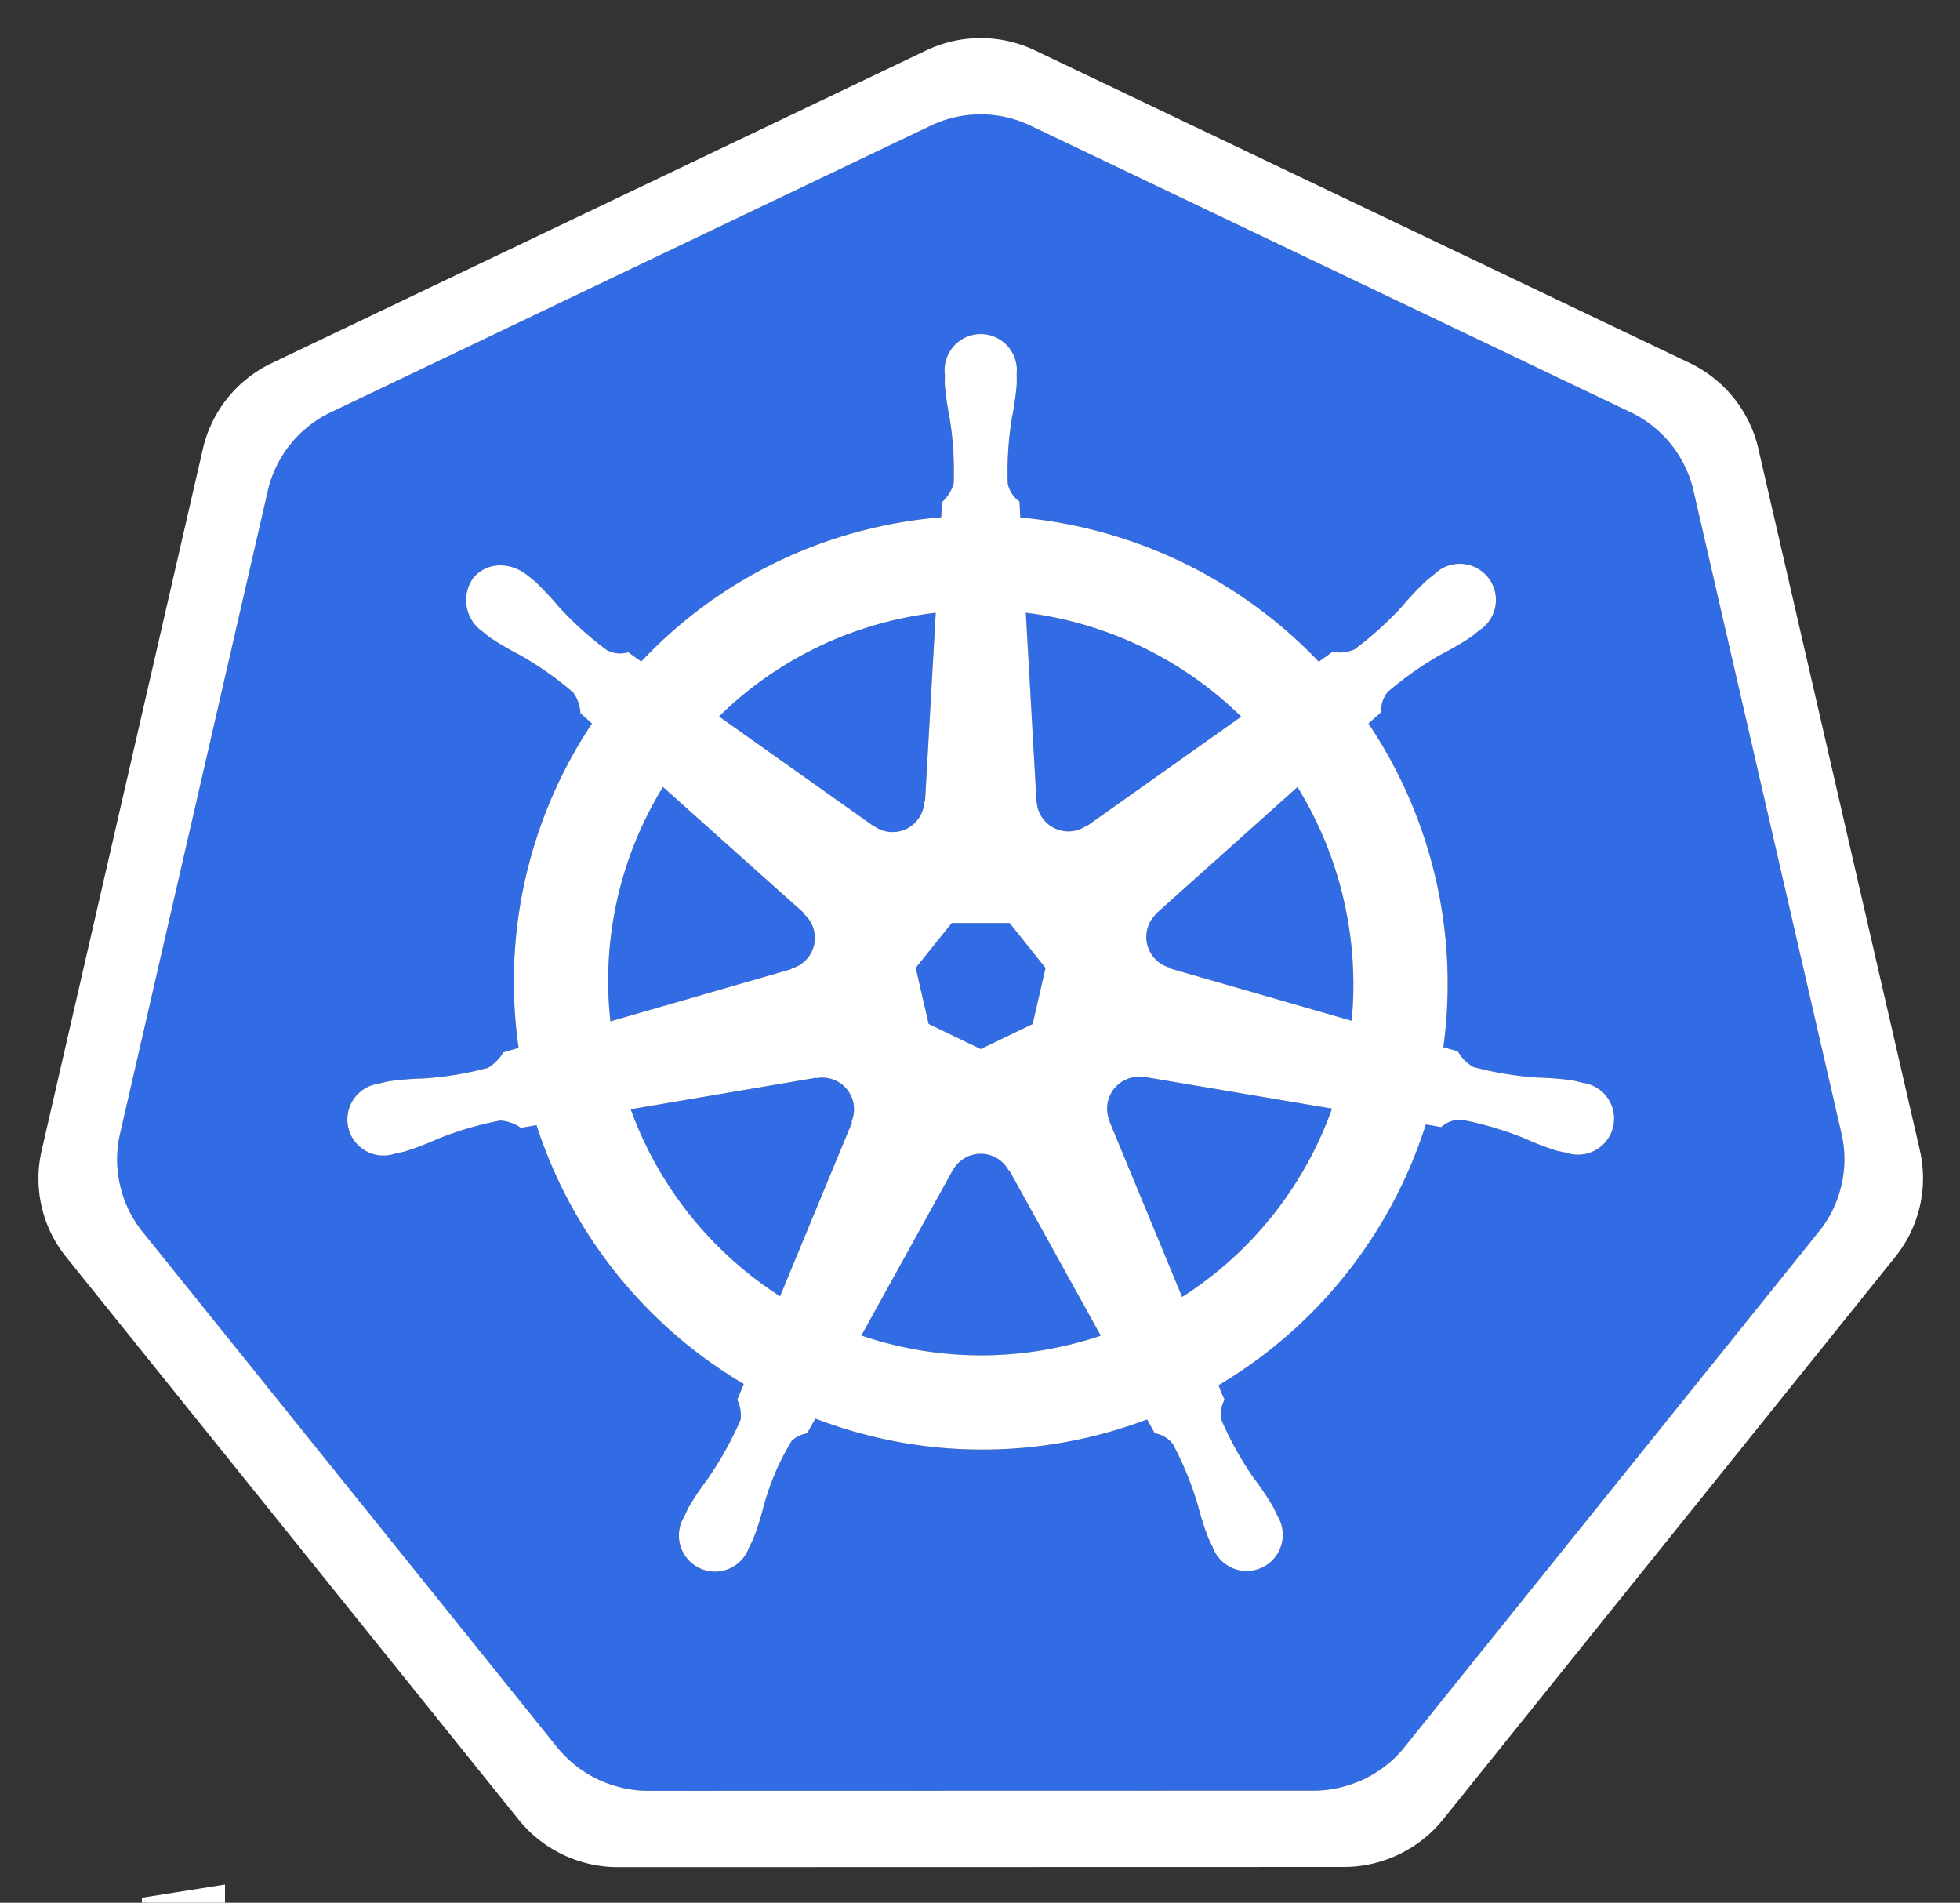<svg id="Layer_1" data-name="Layer 1" xmlns="http://www.w3.org/2000/svg" viewBox="0 0 230.1 223.35"><rect x="0" y="0" width="230.1" height="223.35" fill="#333333" stroke="none"/><defs><style>.cls-1{fill:#fff;}.cls-2{fill:#326ce5;}</style></defs><title>kubernetes-icon-color</title><g id="its-pronounced"><g id="kyoob-cuttle"><path id="bbbbbbb" class="cls-1" d="M38.67,254.526c0-6.305-2.262-9.398-6.902-9.398a12.706,12.706,0,0,0-2.974.356,8.99,8.99,0,0,0-2.379.952v17.727c.475.119,1.07.119,1.784.238.714,0,1.546.12,2.38.12a7.366,7.366,0,0,0,6.068-2.738,12.2,12.2,0,0,0,2.022-7.257m9.874.238a21.543,21.543,0,0,1-1.19,7.496,15.313,15.313,0,0,1-3.45,5.71,18.297,18.297,0,0,1-5.591,3.688,21.774,21.774,0,0,1-7.615,1.19c-1.189,0-2.379-.12-3.688-.238s-2.497-.238-3.806-.358c-1.19-.118-2.38-.356-3.57-.595a15.037,15.037,0,0,1-2.974-.832v-48.066l9.756-1.546v17.132a16.617,16.617,0,0,1,3.45-1.07,19.691,19.691,0,0,1,3.807-.357,15.074,15.074,0,0,1,6.424,1.308,12.884,12.884,0,0,1,4.76,3.57,14.348,14.348,0,0,1,2.855,5.71,33.785,33.785,0,0,1,.832,7.257"/></g></g><path class="cls-2" d="M134.358,126.466a3.59,3.59,0,0,0-.855-.065,3.685,3.685,0,0,0-1.425.37,3.725,3.725,0,0,0-1.803,4.825l-.026.037,8.528,20.603a43.53,43.53,0,0,0,17.595-22.102l-21.976-3.714Zm-34.194,2.92a3.72,3.72,0,0,0-3.568-2.894,3.656,3.656,0,0,0-.733.065l-.037-.045-21.785,3.698a43.695,43.695,0,0,0,17.54,21.946l8.442-20.399-.066-.08a3.683,3.683,0,0,0,.207-2.291Zm18.245,8a3.718,3.718,0,0,0-6.557.008h-.018l-10.713,19.372a43.637,43.637,0,0,0,23.815,1.225q2.197-.5,4.292-1.199l-10.738-19.407Zm33.914-45-16.483,14.753.009.047a3.725,3.725,0,0,0,1.46,6.395l.02.089,21.35,6.15a44.278,44.278,0,0,0-6.356-27.432ZM121.7,94.038a3.725,3.725,0,0,0,5.913,2.84l.065.028,18.036-12.789a43.85,43.85,0,0,0-25.287-12.19l1.253,22.105Zm-19.1,2.922a3.72,3.72,0,0,0,5.904-2.85l.092-.044,1.253-22.139a44.682,44.682,0,0,0-4.501.775,43.467,43.467,0,0,0-20.937,11.409l18.154,12.869Zm-9.678,16.728a3.72,3.72,0,0,0,1.462-6.396l.018-.087-16.574-14.825a43.454,43.454,0,0,0-6.168,27.511l21.245-6.13Zm16.098,6.512,6.114,2.94,6.096-2.933,1.514-6.582-4.219-5.276h-6.79l-4.231,5.268Z"/><path class="cls-2" d="M216.208,133.167l-17.422-75.675a13.602,13.602,0,0,0-7.293-9.073l-70.521-33.67a13.589,13.589,0,0,0-11.705,0L38.76,48.437a13.598,13.598,0,0,0-7.295,9.072l-17.394,75.673a13.315,13.315,0,0,0-.004,5.81,13.506,13.506,0,0,0,.491,1.718,13.1,13.1,0,0,0,1.343,2.726c.239.365.491.72.765,1.064l48.804,60.678c.213.264.448.505.681.75a13.423,13.423,0,0,0,2.574,2.133,13.924,13.924,0,0,0,3.857,1.677,13.298,13.298,0,0,0,3.43.473h.759l77.504-.018a12.993,12.993,0,0,0,1.41-.083,13.469,13.469,0,0,0,1.989-.378,13.872,13.872,0,0,0,1.381-.442c.353-.135.705-.27,1.045-.433a13.941,13.941,0,0,0,1.479-.822,13.303,13.303,0,0,0,3.237-2.865l1.488-1.85,47.299-58.84a13.185,13.185,0,0,0,2.108-3.785,13.67,13.67,0,0,0,.5-1.724,13.282,13.282,0,0,0-.004-5.809Zm-73.147,29.432a14.516,14.516,0,0,0,.703,1.703,3.314,3.314,0,0,0-.327,2.49,39.372,39.372,0,0,0,3.742,6.7,35.06,35.06,0,0,1,2.263,3.364c.17.315.392.803.553,1.136a4.24,4.24,0,1,1-7.63,3.607c-.161-.33-.385-.77-.522-1.082a35.275,35.275,0,0,1-1.225-3.868,39.305,39.305,0,0,0-2.896-7.097,3.335,3.335,0,0,0-2.154-1.307c-.135-.233-.635-1.149-.903-1.623a54.617,54.617,0,0,1-38.948-.1l-.955,1.731a3.429,3.429,0,0,0-1.819.886,29.517,29.517,0,0,0-3.268,7.582,34.899,34.899,0,0,1-1.218,3.868c-.135.31-.361.744-.522,1.073v.009l-.007.008a4.238,4.238,0,1,1-7.619-3.616c.159-.335.372-.82.54-1.135a35.177,35.177,0,0,1,2.262-3.373,41.228,41.228,0,0,0,3.82-6.866,4.188,4.188,0,0,0-.376-2.387l.768-1.84a54.922,54.922,0,0,1-24.338-30.387l-1.839.313a4.68,4.68,0,0,0-2.428-.855,39.524,39.524,0,0,0-7.356,2.165,35.589,35.589,0,0,1-3.787,1.45c-.305.084-.745.168-1.093.244-.028.01-.052.022-.08.029a.605.605,0,0,1-.065.006,4.236,4.236,0,1,1-1.874-8.224l.061-.015.037-.01c.353-.083.805-.2,1.127-.262a35.27,35.27,0,0,1,4.05-.326,39.388,39.388,0,0,0,7.564-1.242,5.835,5.835,0,0,0,1.814-1.83l1.767-.516a54.613,54.613,0,0,1,8.613-38.073l-1.353-1.206a4.688,4.688,0,0,0-.848-2.436,39.366,39.366,0,0,0-6.277-4.41,35.25,35.25,0,0,1-3.499-2.046c-.256-.191-.596-.478-.874-.704l-.063-.044a4.473,4.473,0,0,1-1.038-6.222,4.066,4.066,0,0,1,3.363-1.488,5.03,5.03,0,0,1,2.942,1.11c.287.225.68.526.935.745a35.253,35.253,0,0,1,2.78,2.95,39.383,39.383,0,0,0,5.69,5.142,3.333,3.333,0,0,0,2.507.243q.754.55,1.522,1.082A54.289,54.289,0,0,1,102.86,61.891a55.052,55.052,0,0,1,7.63-1.173l.1-1.784a4.6,4.6,0,0,0,1.37-2.184,39.476,39.476,0,0,0-.47-7.654,35.466,35.466,0,0,1-.576-4.014c-.011-.307.006-.731.01-1.081,0-.04-.01-.079-.01-.118a4.242,4.242,0,1,1,8.441-.004c0,.37.022.861.009,1.2a35.109,35.109,0,0,1-.579,4.013,39.533,39.533,0,0,0-.478,7.656,3.344,3.344,0,0,0,1.379,2.11c.015.305.065,1.323.102,1.884a55.309,55.309,0,0,1,35.032,16.927l1.606-1.147a4.69,4.69,0,0,0,2.56-.278,39.532,39.532,0,0,0,5.69-5.148,35.004,35.004,0,0,1,2.787-2.95c.259-.222.65-.52.936-.746a4.242,4.242,0,1,1,5.258,6.598c-.283.229-.657.548-.929.75a35.095,35.095,0,0,1-3.507,2.046,39.495,39.495,0,0,0-6.277,4.41,3.337,3.337,0,0,0-.792,2.39c-.235.216-1.06.947-1.497,1.343a54.837,54.837,0,0,1,8.792,37.983l1.704.496a4.745,4.745,0,0,0,1.82,1.831,39.464,39.464,0,0,0,7.568,1.245,35.64,35.64,0,0,1,4.046.324c.355.065.868.207,1.23.29a4.236,4.236,0,1,1-1.878,8.223l-.061-.008c-.028-.007-.054-.022-.083-.029-.348-.076-.785-.152-1.09-.232a35.141,35.141,0,0,1-3.785-1.462,39.477,39.477,0,0,0-7.363-2.165,3.337,3.337,0,0,0-2.362.877q-.9-.171-1.804-.316a54.92,54.92,0,0,1-24.328,30.605Z"/><path class="cls-1" d="M225.407,135.107,206.4,52.547a14.838,14.838,0,0,0-7.958-9.9l-76.935-36.73a14.825,14.825,0,0,0-12.771,0l-76.928,36.752a14.838,14.838,0,0,0-7.961,9.895l-18.974,82.565a14.668,14.668,0,0,0,1.995,11.185c.261.4.538.788.838,1.162l53.246,66.205a14.98,14.98,0,0,0,11.499,5.487l85.387-.02a14.986,14.986,0,0,0,11.5-5.48l53.227-66.211a14.72,14.72,0,0,0,2.842-12.347Zm-9.197,3.866a13.677,13.677,0,0,1-.498,1.723,13.184,13.184,0,0,1-2.11,3.785l-47.299,58.838-1.486,1.852a13.305,13.305,0,0,1-3.24,2.865,13.945,13.945,0,0,1-1.474.822q-.513.237-1.045.431a13.873,13.873,0,0,1-1.383.444,13.473,13.473,0,0,1-1.989.379,12.988,12.988,0,0,1-1.41.082l-77.504.018h-.76a13.298,13.298,0,0,1-3.429-.472,13.925,13.925,0,0,1-3.855-1.678,13.424,13.424,0,0,1-2.576-2.132c-.233-.246-.468-.487-.68-.75l-48.805-60.679q-.408-.514-.765-1.066a13.102,13.102,0,0,1-1.343-2.726,13.505,13.505,0,0,1-.491-1.719,13.315,13.315,0,0,1,.004-5.809l17.394-75.675a13.598,13.598,0,0,1,7.295-9.07l70.508-33.686a13.589,13.589,0,0,1,11.705,0l70.519,33.67a13.602,13.602,0,0,1,7.293,9.073l17.422,75.675a13.282,13.282,0,0,1,.002,5.807Z"/><path class="cls-1" d="M185.814,127.106c-.36-.083-.874-.225-1.227-.29a35.642,35.642,0,0,0-4.046-.326,39.464,39.464,0,0,1-7.57-1.242,4.745,4.745,0,0,1-1.82-1.832l-1.704-.496a54.837,54.837,0,0,0-8.79-37.983c.436-.396,1.262-1.127,1.495-1.342a3.338,3.338,0,0,1,.792-2.39,39.495,39.495,0,0,1,6.277-4.41,35.095,35.095,0,0,0,3.507-2.046c.272-.202.644-.522.929-.75a4.242,4.242,0,1,0-5.256-6.6c-.288.227-.68.525-.936.747a35.004,35.004,0,0,0-2.789,2.95,39.533,39.533,0,0,1-5.69,5.148,4.69,4.69,0,0,1-2.56.278l-1.606,1.147a55.309,55.309,0,0,0-35.032-16.927c-.039-.561-.087-1.577-.102-1.884a3.344,3.344,0,0,1-1.377-2.11,39.533,39.533,0,0,1,.478-7.656,35.112,35.112,0,0,0,.575-4.012c.013-.34-.007-.834-.007-1.201a4.242,4.242,0,1,0-8.441.004c0,.04.009.078.01.118-.004.35-.021.774-.01,1.08a35.476,35.476,0,0,0,.576,4.015,39.475,39.475,0,0,1,.47,7.654,4.601,4.601,0,0,1-1.37,2.182l-.1,1.786a55.052,55.052,0,0,0-7.63,1.173,54.289,54.289,0,0,0-27.574,15.754q-.77-.531-1.526-1.082a3.333,3.333,0,0,1-2.506-.243,39.383,39.383,0,0,1-5.69-5.141,35.255,35.255,0,0,0-2.777-2.95c-.257-.22-.65-.52-.938-.749a5.03,5.03,0,0,0-2.942-1.11,4.066,4.066,0,0,0-3.363,1.489,4.473,4.473,0,0,0,1.038,6.222l.065.046c.276.226.616.515.872.702a35.256,35.256,0,0,0,3.499,2.048,39.367,39.367,0,0,1,6.276,4.412,4.69,4.69,0,0,1,.849,2.434l1.351,1.208a54.613,54.613,0,0,0-8.611,38.073l-1.767.514a5.835,5.835,0,0,1-1.814,1.827,39.39,39.39,0,0,1-7.565,1.247,35.266,35.266,0,0,0-4.049.326c-.324.06-.774.174-1.127.262l-.037.008-.06.018a4.236,4.236,0,1,0,1.875,8.224l.063-.01c.028-.006.052-.02.08-.025.348-.079.786-.163,1.092-.246a35.589,35.589,0,0,0,3.786-1.451,39.527,39.527,0,0,1,7.358-2.165,4.68,4.68,0,0,1,2.426.857l1.84-.315a54.922,54.922,0,0,0,24.34,30.387l-.769,1.84a4.188,4.188,0,0,1,.377,2.387,41.228,41.228,0,0,1-3.82,6.864,35.183,35.183,0,0,0-2.263,3.372c-.168.318-.381.805-.542,1.138a4.238,4.238,0,1,0,7.621,3.616l.007-.008v-.01c.16-.33.387-.763.522-1.072a34.903,34.903,0,0,0,1.218-3.868,29.517,29.517,0,0,1,3.268-7.582,3.43,3.43,0,0,1,1.819-.888l.957-1.73a54.617,54.617,0,0,0,38.946.099c.268.478.768,1.392.9,1.623a3.335,3.335,0,0,1,2.155,1.31,39.306,39.306,0,0,1,2.898,7.096,35.275,35.275,0,0,0,1.225,3.868c.137.312.36.751.522,1.082a4.24,4.24,0,1,0,7.63-3.607c-.161-.333-.383-.82-.55-1.136a35.06,35.06,0,0,0-2.263-3.364,39.372,39.372,0,0,1-3.742-6.7,3.314,3.314,0,0,1,.324-2.49,14.519,14.519,0,0,1-.703-1.703,54.92,54.92,0,0,0,24.328-30.605c.546.087,1.497.253,1.806.316a3.337,3.337,0,0,1,2.36-.877,39.476,39.476,0,0,1,7.36,2.165,35.135,35.135,0,0,0,3.788,1.462c.305.08.74.156,1.09.233.029.008.055.021.083.028l.06.009a4.236,4.236,0,1,0,1.878-8.224Zm-40.1-42.987-18.037,12.787-.063-.029a3.723,3.723,0,0,1-5.913-2.839l-.02-.009-1.253-22.104a43.85,43.85,0,0,1,25.285,12.194Zm-33.978,24.228h6.788l4.22,5.276-1.513,6.581-6.096,2.933-6.114-2.94-1.516-6.583Zm-6.386-35.648a44.672,44.672,0,0,1,4.503-.774l-1.255,22.137-.092.044a3.72,3.72,0,0,1-5.904,2.852l-.035.02L84.413,84.106A43.467,43.467,0,0,1,105.35,72.699Zm-27.52,19.681,16.574,14.823-.018.091a3.72,3.72,0,0,1-1.462,6.394l-.017.072-21.245,6.131a43.454,43.454,0,0,1,6.168-27.51Zm22.191,39.38-8.441,20.396a43.696,43.696,0,0,1-17.536-21.948l21.783-3.699.037.048a3.655,3.655,0,0,1,.73-.065,3.72,3.72,0,0,1,3.364,5.185Zm24.916,26.23a43.637,43.637,0,0,1-23.815-1.224l10.713-19.372h.018a3.725,3.725,0,0,1,6.557-.006h.08l10.74,19.404q-2.091.698-4.293,1.199Zm13.841-5.752-8.528-20.605.026-.037a3.725,3.725,0,0,1,1.803-4.823,3.685,3.685,0,0,1,1.425-.37,3.59,3.59,0,0,1,.855.063l.037-.046,21.977,3.714a43.53,43.53,0,0,1-17.595,22.105Zm19.903-32.419-21.352-6.15-.02-.09a3.725,3.725,0,0,1-1.46-6.396l-.008-.043,16.482-14.751a44.279,44.279,0,0,1,6.357,27.43Z"/></svg>